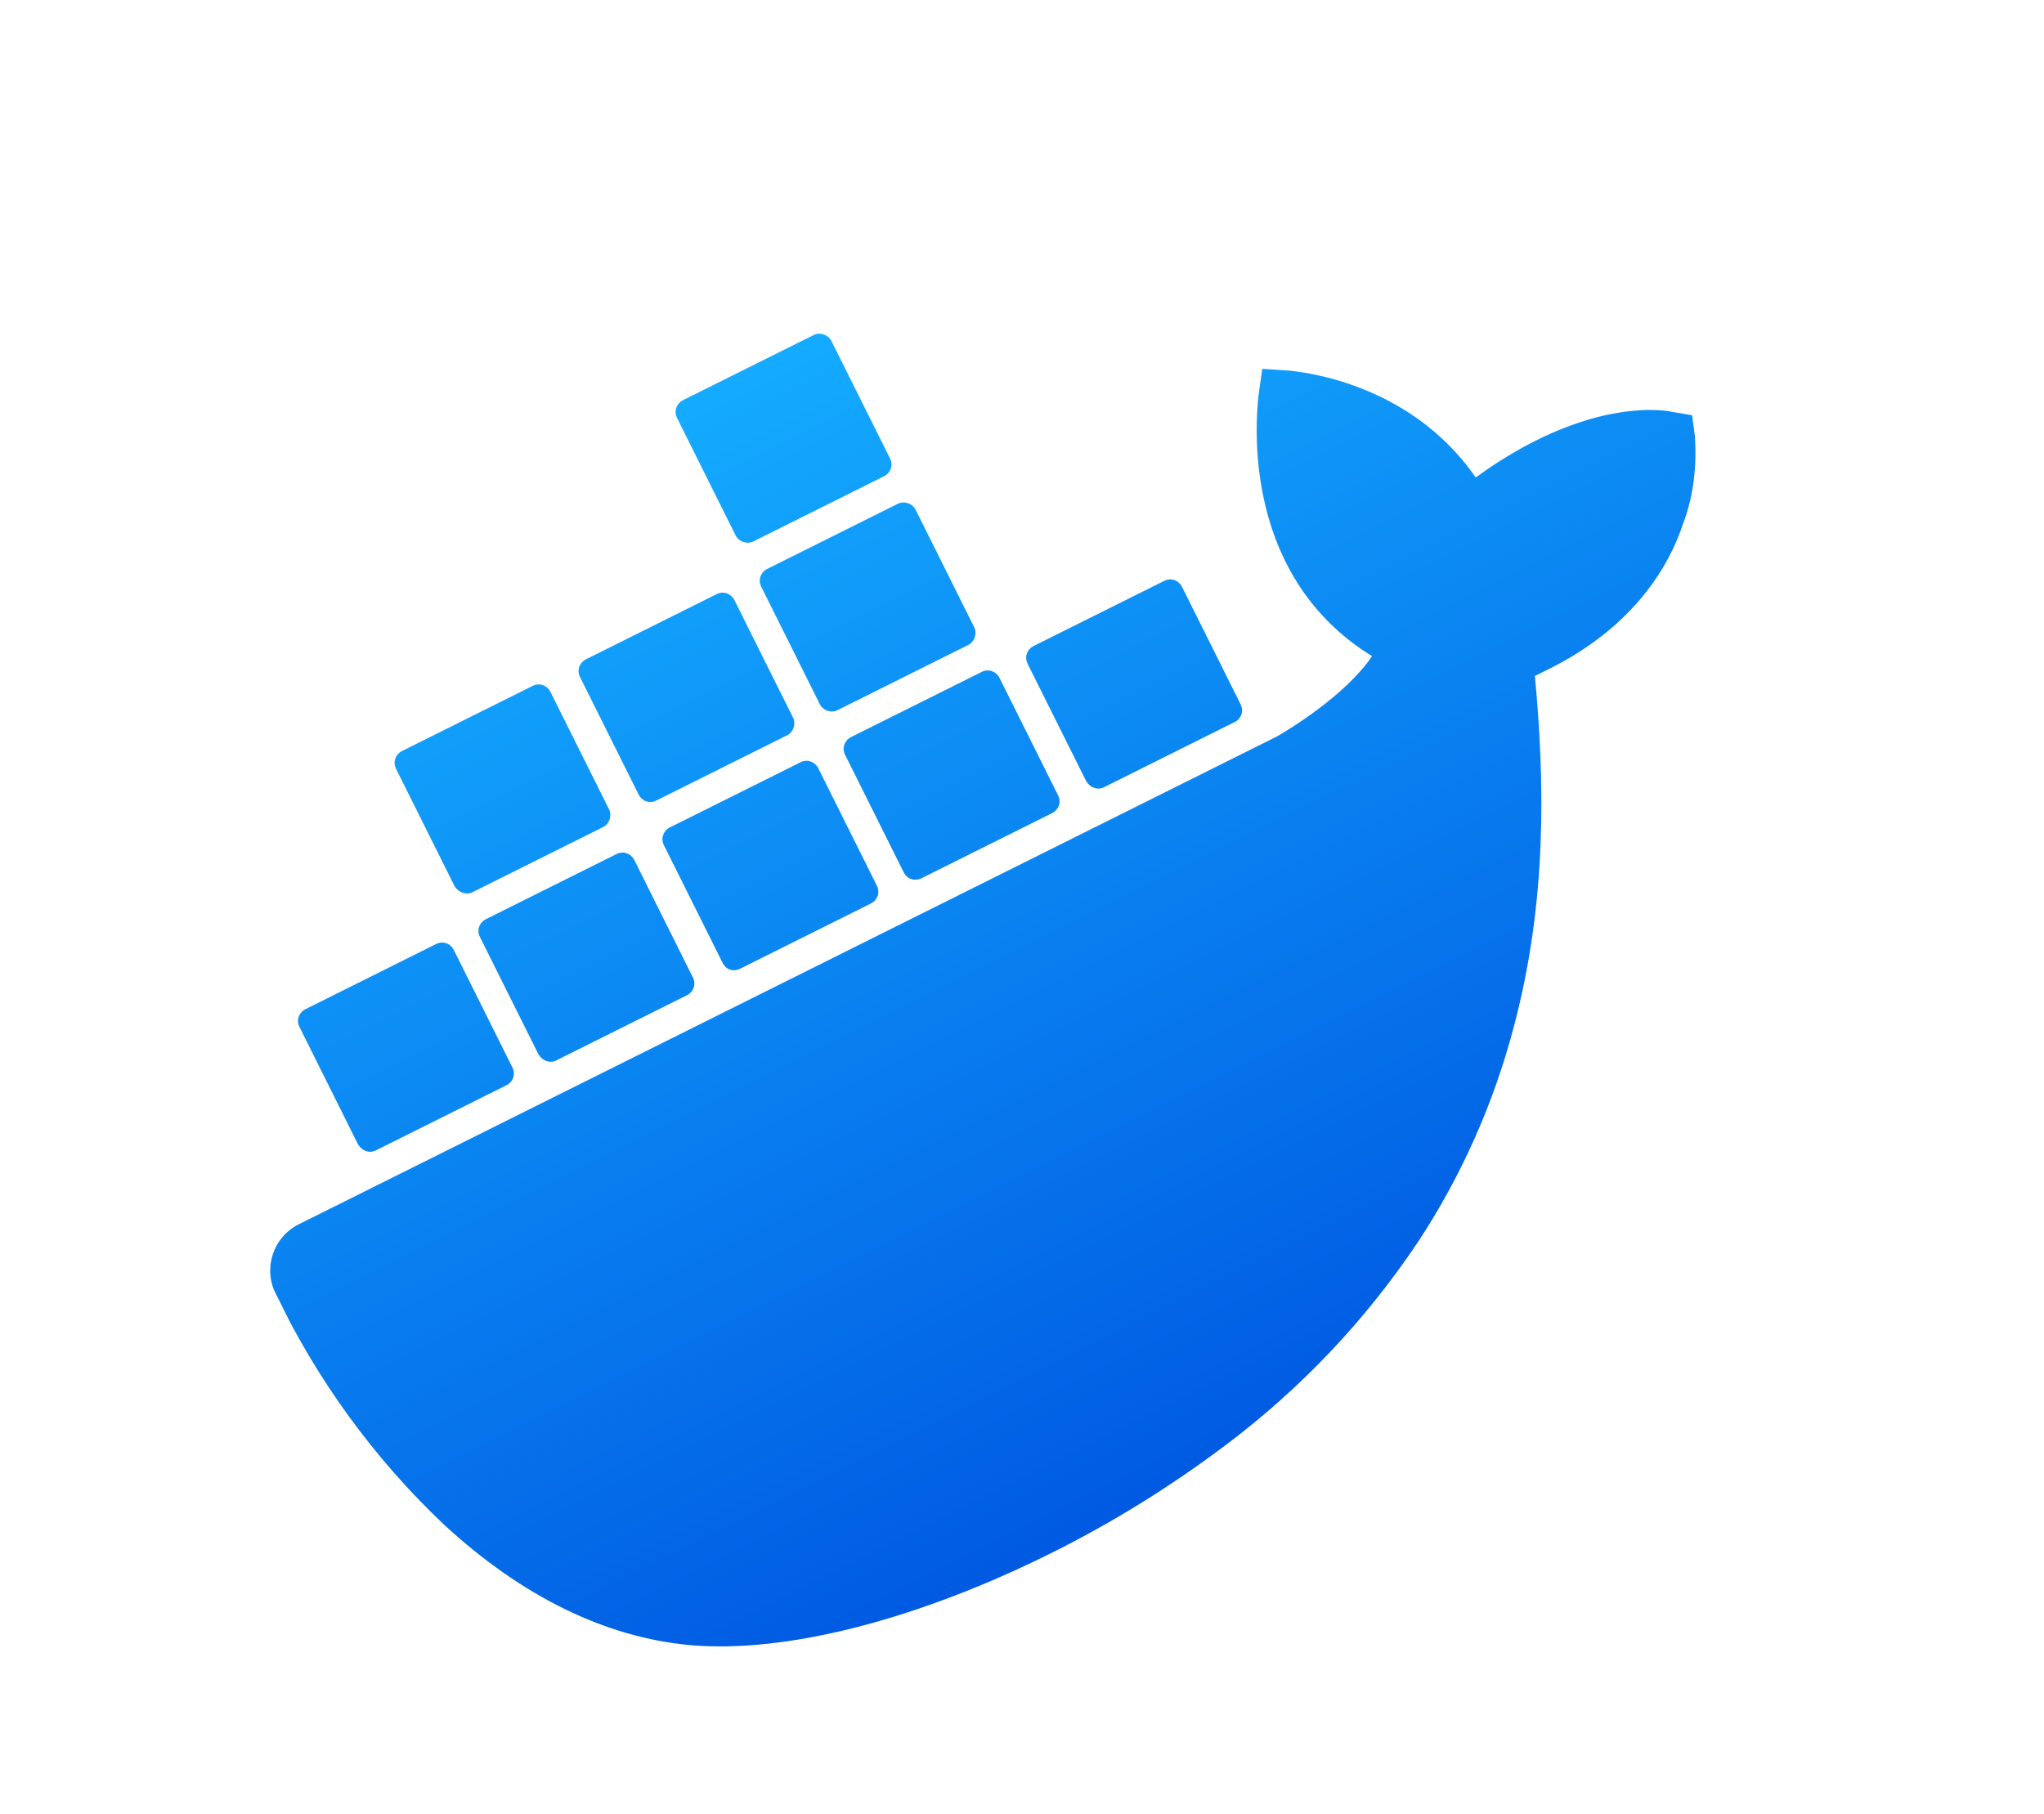 <svg width="80" height="71" viewBox="0 0 80 71" fill="none" xmlns="http://www.w3.org/2000/svg">
<g clip-path="url(#clip0_185_225)">
<path d="M65.471 16.127C65.244 16.074 63.232 15.689 60.105 17.249C59.296 17.652 58.499 18.151 57.758 18.692C55.1 14.843 50.674 14.546 50.485 14.51L49.403 14.439L49.255 15.492C49.11 16.882 49.189 18.332 49.502 19.695C50.11 22.335 51.567 24.38 53.701 25.683C52.677 27.209 50.454 28.555 49.981 28.827L11.692 47.925C10.694 48.423 10.29 49.639 10.79 50.642C12.414 54.028 14.65 57.102 17.391 59.693C20.439 62.499 23.692 64.093 27.01 64.397C30.744 64.73 35.909 63.405 41.166 60.783C43.536 59.601 45.802 58.198 47.933 56.595C50.901 54.373 53.459 51.672 55.518 48.586C57.203 46.019 58.455 43.198 59.236 40.239C60.567 35.279 60.456 30.533 60.074 26.462C60.264 26.368 60.424 26.288 60.614 26.193C63.93 24.539 65.317 22.192 65.879 20.487C66.285 19.406 66.415 18.256 66.336 17.078L66.226 16.255L65.471 16.127ZM43.205 30.818L48.328 28.262C48.57 28.142 48.693 27.843 48.557 27.572L46.261 22.968C46.14 22.725 45.841 22.601 45.572 22.735L40.448 25.291C40.207 25.412 40.084 25.71 40.219 25.981L42.516 30.586C42.679 30.843 42.963 30.938 43.205 30.818ZM29.483 21.194L34.607 18.638C34.848 18.518 34.971 18.219 34.836 17.948L32.539 13.344C32.418 13.101 32.091 12.991 31.85 13.112L26.726 15.667C26.485 15.788 26.362 16.086 26.497 16.357L28.794 20.962C28.915 21.204 29.237 21.317 29.483 21.194ZM32.778 27.8L37.901 25.244C38.143 25.123 38.251 24.796 38.13 24.554L35.834 19.949C35.713 19.707 35.386 19.597 35.145 19.717L30.021 22.273C29.78 22.393 29.657 22.692 29.792 22.963L32.089 27.568C32.212 27.815 32.532 27.922 32.778 27.8ZM25.686 31.337L30.81 28.781C31.051 28.661 31.16 28.334 31.039 28.091L28.742 23.487C28.621 23.244 28.323 23.12 28.053 23.255L22.929 25.81C22.688 25.931 22.565 26.229 22.7 26.5L24.997 31.105C25.12 31.352 25.416 31.472 25.686 31.337ZM18.485 34.929L23.609 32.373C23.85 32.253 23.959 31.926 23.838 31.683L21.541 27.078C21.42 26.836 21.122 26.712 20.852 26.846L15.728 29.402C15.487 29.523 15.364 29.821 15.499 30.092L17.796 34.697C17.948 34.93 18.244 35.049 18.485 34.929ZM36.061 34.381L41.184 31.826C41.426 31.705 41.549 31.407 41.413 31.136L39.117 26.531C38.996 26.288 38.697 26.164 38.428 26.299L33.304 28.855C33.063 28.975 32.94 29.274 33.075 29.544L35.372 34.149C35.507 34.42 35.815 34.504 36.061 34.381ZM28.969 37.919L34.093 35.363C34.334 35.243 34.457 34.944 34.322 34.673L32.025 30.068C31.904 29.826 31.605 29.702 31.336 29.836L26.212 32.392C25.971 32.512 25.848 32.811 25.983 33.082L28.28 37.687C28.415 37.958 28.699 38.053 28.969 37.919ZM21.768 41.511L26.892 38.955C27.133 38.834 27.256 38.536 27.121 38.265L24.824 33.66C24.703 33.418 24.405 33.294 24.135 33.428L19.011 35.984C18.77 36.104 18.647 36.403 18.782 36.674L21.079 41.279C21.243 41.535 21.527 41.631 21.768 41.511ZM14.705 45.034L19.828 42.478C20.07 42.358 20.192 42.059 20.057 41.788L17.76 37.183C17.64 36.941 17.341 36.817 17.072 36.951L11.948 39.507C11.707 39.627 11.584 39.926 11.719 40.197L14.016 44.802C14.179 45.059 14.463 45.154 14.705 45.034Z" fill="url(#paint0_linear_185_225)"/>
</g>
<defs>
<linearGradient id="paint0_linear_185_225" x1="29.057" y1="14.505" x2="49.954" y2="56.4" gradientUnits="userSpaceOnUse">
<stop stop-color="#14ABFF"/>
<stop offset="1" stop-color="#005AE2"/>
</linearGradient>
<clipPath id="clip0_185_225">
<rect width="64.967" height="46.823" fill="white" transform="translate(0 28.998) rotate(-26.51)"/>
</clipPath>
</defs>
</svg>
